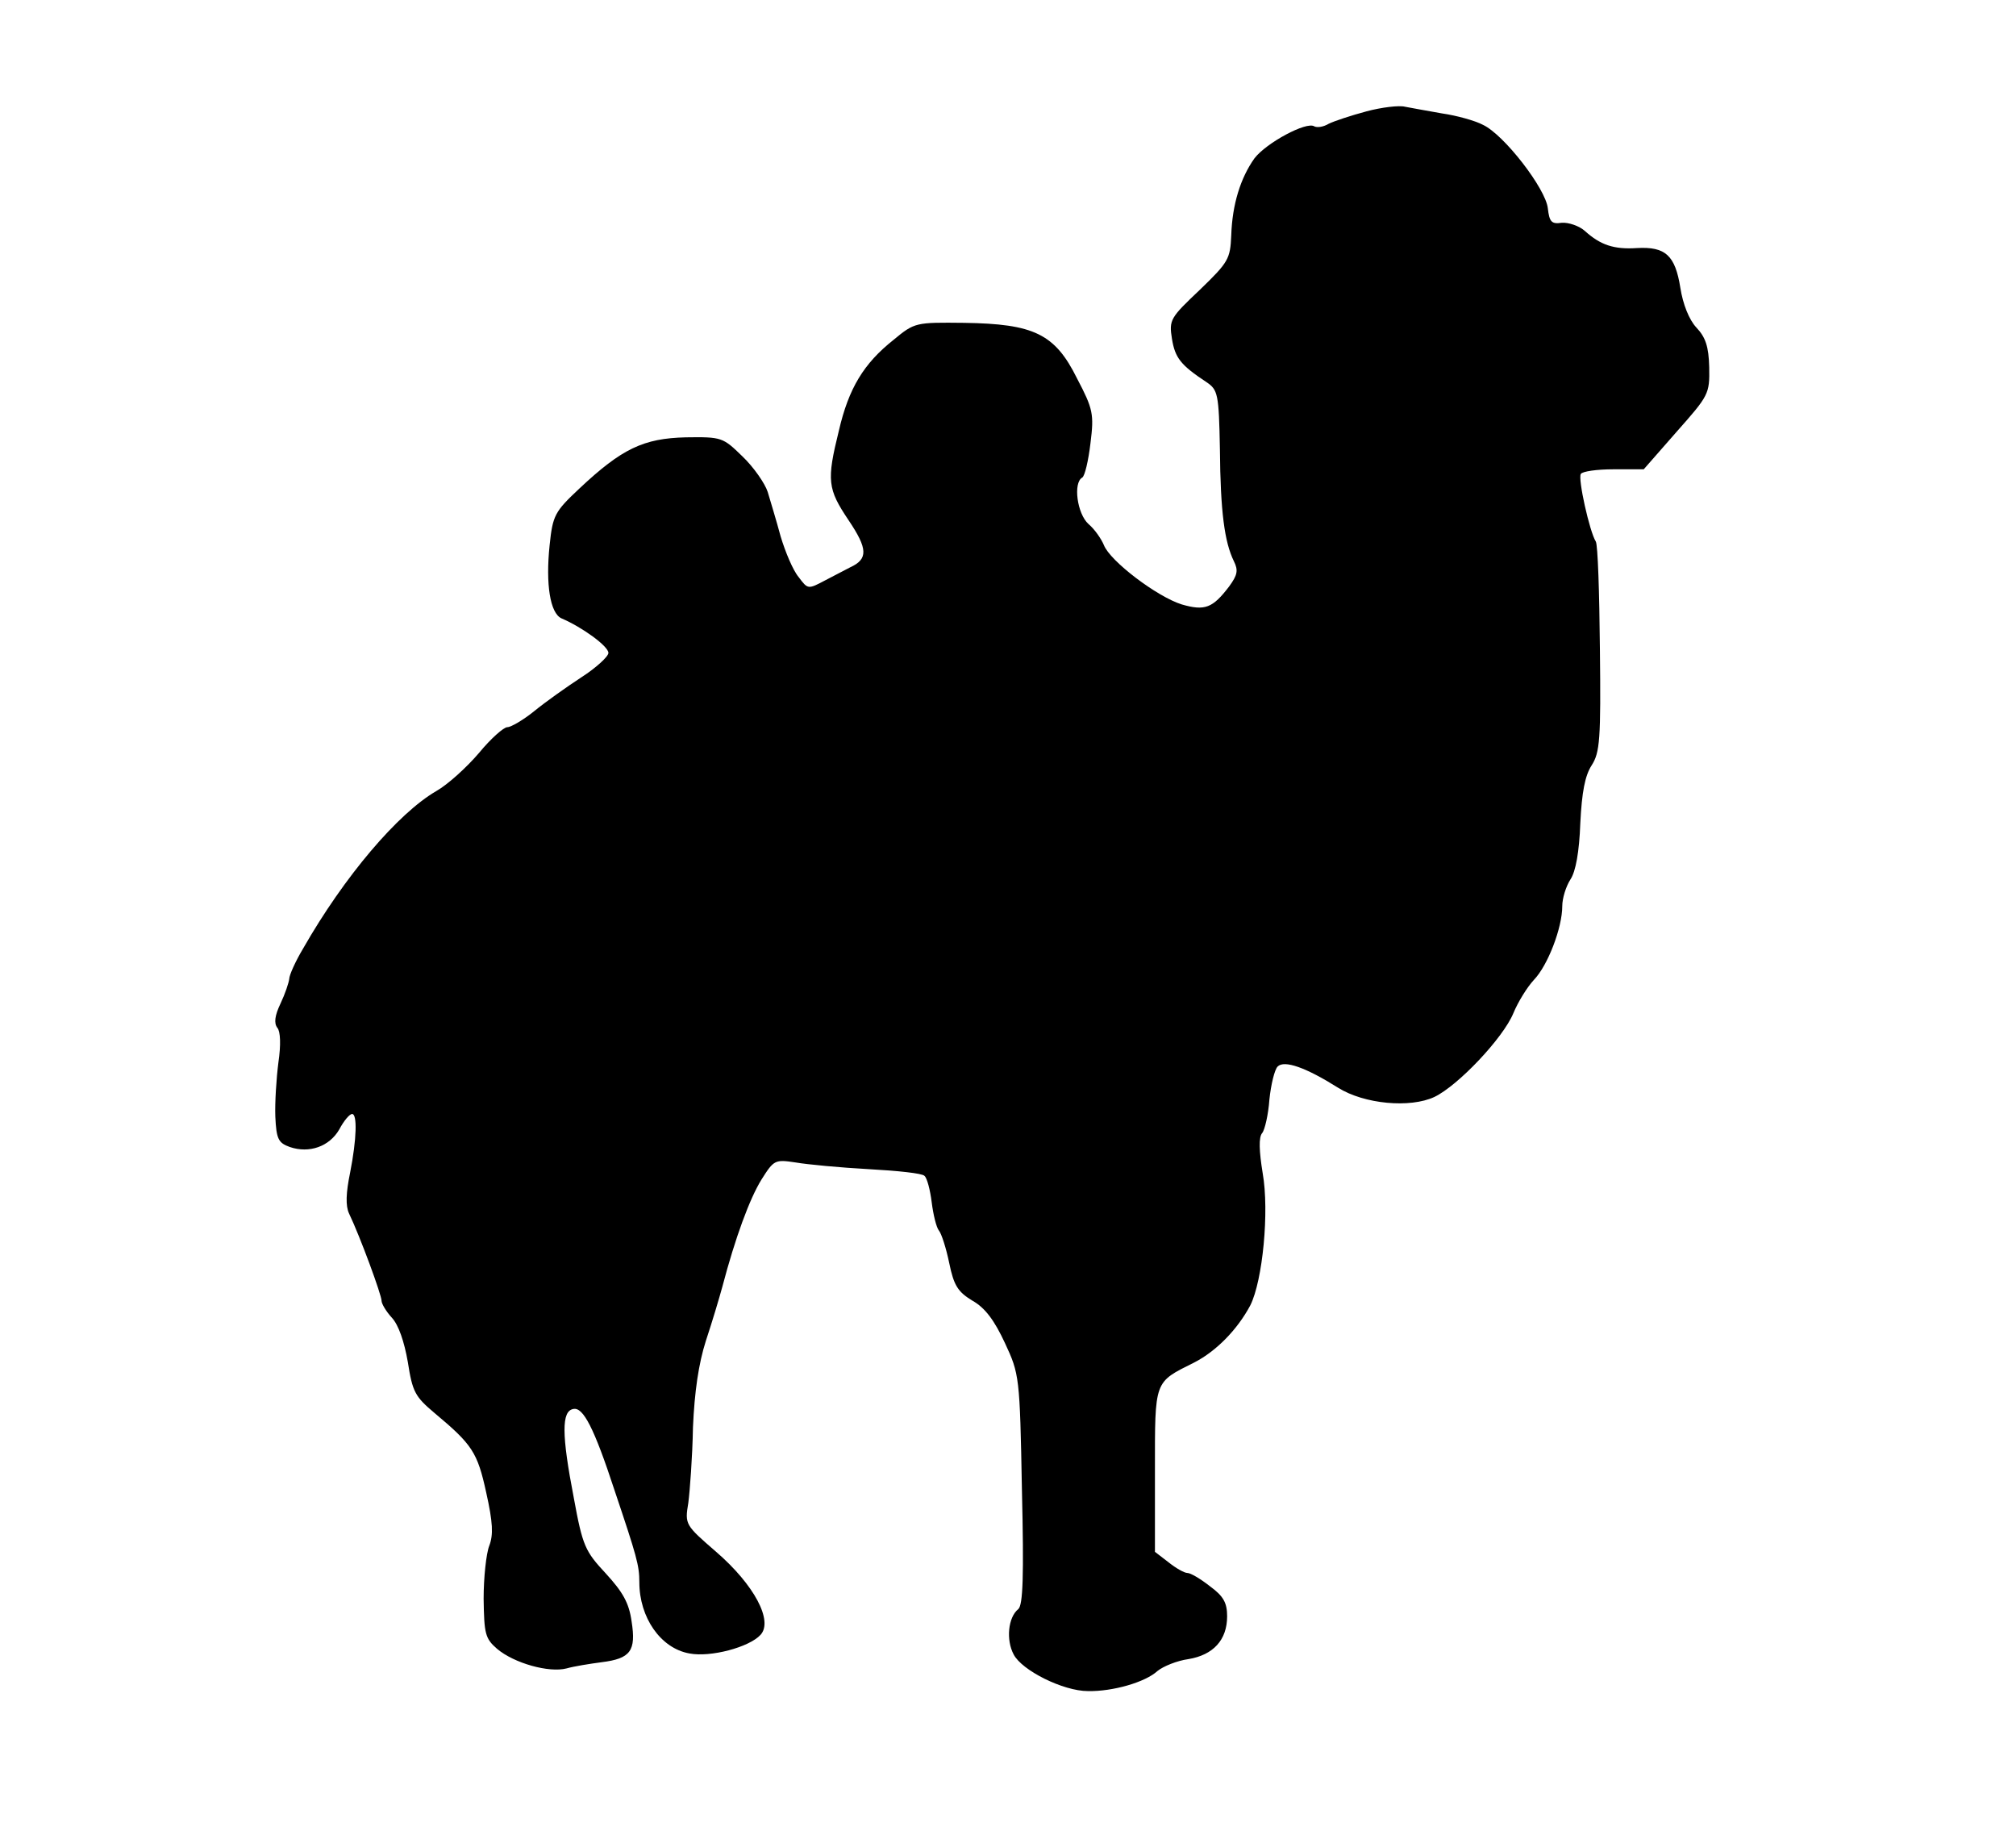 <?xml version="1.0" standalone="no"?>
<!DOCTYPE svg PUBLIC "-//W3C//DTD SVG 20010904//EN"
 "http://www.w3.org/TR/2001/REC-SVG-20010904/DTD/svg10.dtd">
<svg version="1.0" xmlns="http://www.w3.org/2000/svg"
 width="391pt" height="355pt" viewBox="0 0 391 355"
 preserveAspectRatio="xMidYMid meet">
<g transform="translate(0,355) scale(0.1,-0.1)"
fill="#000000" stroke="none">
<path d="M2650 3334 c-30 -8 -63 -19 -73 -24 -10 -6 -22 -8 -28 -5 -15 10 -93
-32 -116 -62 -27 -38 -43 -89 -45 -149 -2 -46 -5 -52 -61 -106 -57 -54 -60
-58 -54 -95 6 -37 17 -51 67 -84 22 -15 24 -22 26 -130 1 -122 9 -180 27 -217
9 -18 7 -27 -9 -49 -32 -42 -47 -48 -92 -35 -48 15 -139 84 -151 115 -5 12
-18 31 -30 41 -22 20 -30 80 -12 90 5 3 12 33 16 67 7 56 5 66 -26 125 -43 87
-84 106 -219 108 -94 1 -96 1 -137 -33 -58 -46 -87 -94 -106 -176 -24 -97 -22
-113 19 -174 37 -55 38 -75 3 -91 -8 -4 -29 -15 -48 -25 -34 -18 -34 -18 -52
6 -11 13 -26 49 -35 79 -8 30 -20 69 -25 86 -5 16 -27 48 -49 69 -38 37 -40
38 -110 37 -82 -2 -124 -22 -206 -99 -48 -45 -52 -52 -58 -110 -8 -76 1 -132
23 -142 40 -17 91 -54 91 -67 0 -7 -24 -29 -52 -47 -29 -19 -70 -48 -92 -66
-21 -17 -45 -31 -52 -31 -7 0 -32 -22 -55 -50 -23 -27 -60 -61 -83 -74 -74
-43 -178 -165 -258 -305 -15 -25 -27 -52 -27 -59 -1 -8 -8 -29 -17 -48 -11
-23 -13 -38 -6 -47 6 -7 7 -33 2 -67 -4 -31 -7 -78 -6 -105 2 -44 6 -51 28
-59 38 -13 77 1 96 34 9 17 20 30 25 30 10 0 9 -48 -4 -114 -8 -39 -9 -64 -2
-79 22 -46 63 -158 63 -169 0 -6 9 -21 20 -33 13 -14 24 -46 31 -86 9 -58 14
-67 52 -99 73 -61 83 -76 100 -154 13 -58 14 -82 6 -103 -6 -15 -11 -62 -11
-103 1 -68 3 -77 26 -97 33 -28 101 -47 135 -38 14 4 45 9 68 12 56 7 67 22
58 79 -5 36 -17 57 -50 93 -40 43 -45 53 -62 146 -24 124 -24 169 -1 173 19 4
40 -36 80 -158 43 -128 48 -145 48 -178 0 -68 41 -128 97 -138 41 -8 116 12
138 36 25 27 -12 97 -86 161 -60 52 -61 53 -54 95 3 23 8 89 9 146 3 70 11
124 25 168 12 36 26 83 32 105 25 95 53 171 76 208 24 38 26 39 66 33 23 -4
87 -10 142 -13 55 -3 104 -8 108 -13 5 -4 11 -27 14 -51 3 -24 9 -49 14 -55 5
-6 14 -34 20 -63 9 -44 17 -56 45 -73 25 -14 43 -39 63 -82 28 -60 29 -65 33
-284 4 -169 2 -224 -7 -232 -20 -16 -24 -60 -9 -88 16 -31 96 -71 144 -71 48
-1 111 17 135 39 11 9 38 20 60 23 48 8 75 37 75 83 0 26 -7 39 -33 58 -19 15
-38 26 -44 26 -6 0 -22 9 -37 21 l-26 20 0 158 c0 176 -2 170 76 209 43 22 84
64 109 111 24 48 37 182 24 256 -7 43 -8 70 -1 78 5 6 12 36 14 65 3 29 10 58
16 64 13 13 55 -2 117 -41 51 -32 140 -40 187 -18 46 22 133 114 153 162 9 22
27 51 40 65 27 28 55 101 55 143 0 15 7 38 16 52 10 15 17 53 19 109 3 60 9
92 22 112 16 25 18 50 16 226 -1 108 -4 202 -8 208 -12 19 -35 122 -29 131 3
5 31 9 63 9 l59 0 64 73 c62 70 64 73 63 125 -1 40 -7 58 -25 77 -14 15 -26
45 -31 77 -10 63 -29 80 -84 77 -45 -3 -71 6 -101 33 -11 10 -32 17 -45 16
-20 -3 -24 2 -27 28 -4 38 -85 143 -126 162 -15 8 -51 18 -79 22 -29 5 -61 11
-72 13 -11 3 -45 -1 -75 -9z"/>
</g>
</svg>
